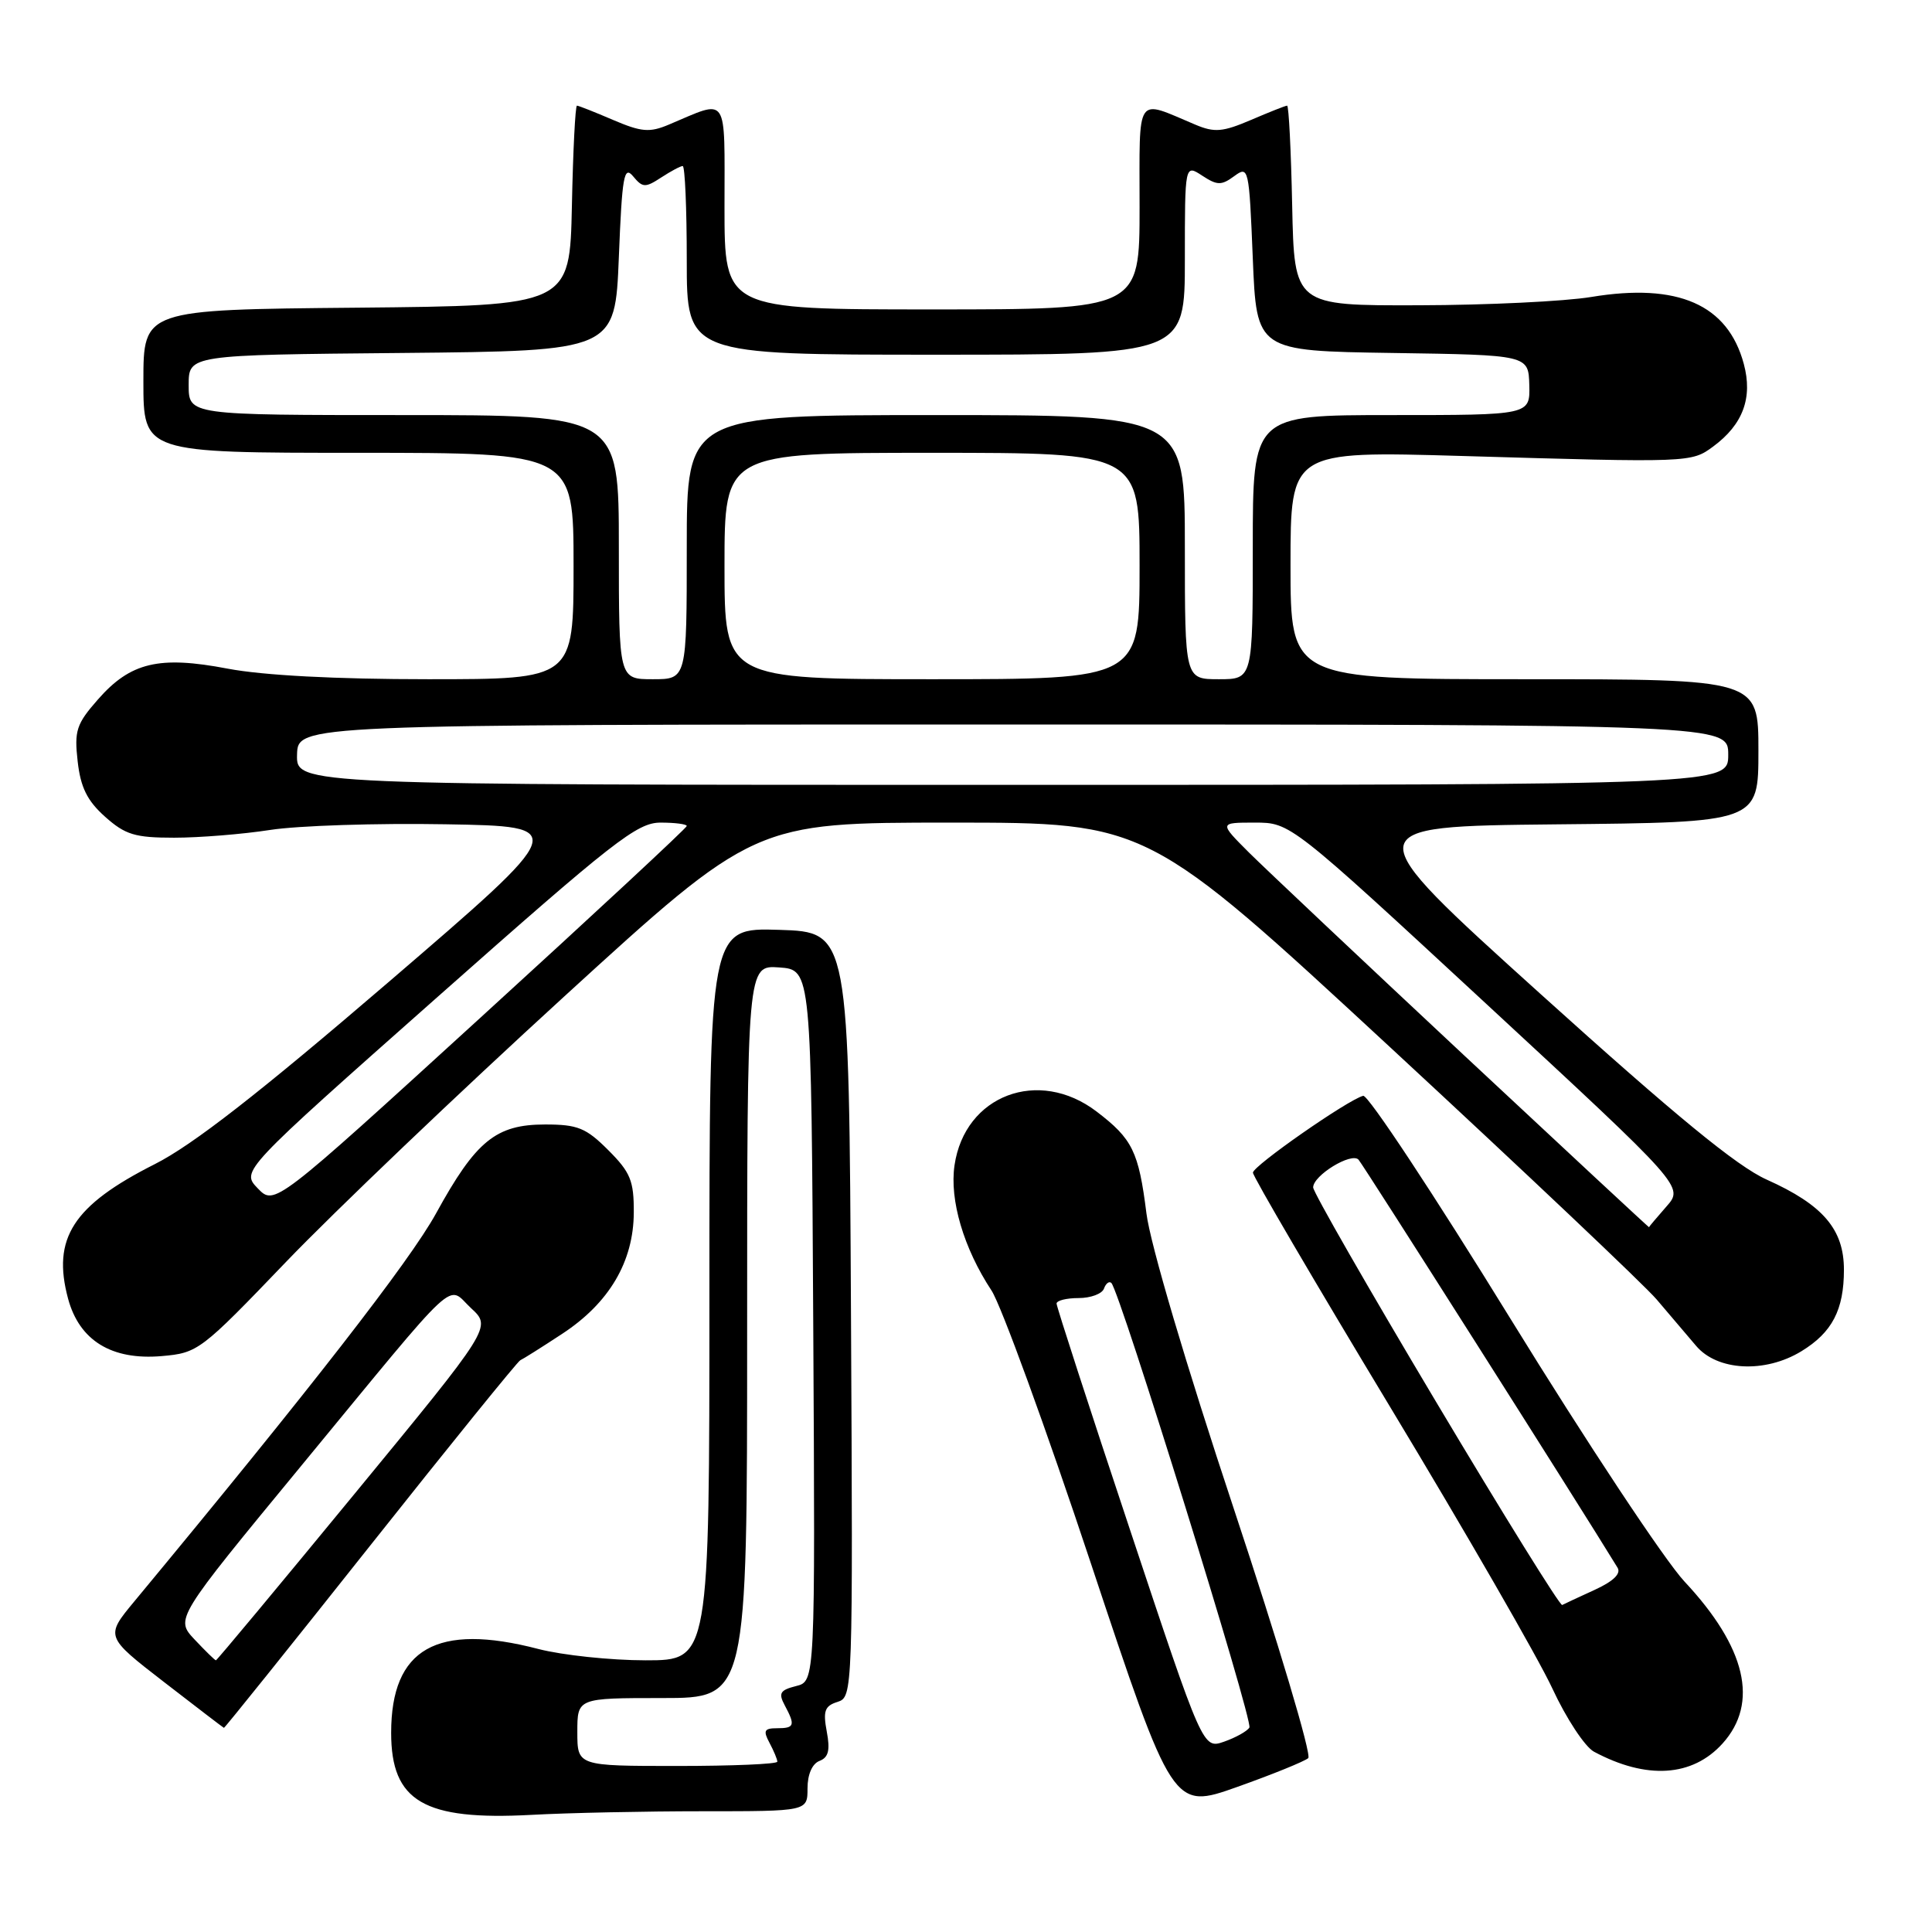 <?xml version="1.0" encoding="UTF-8" standalone="no"?>
<!DOCTYPE svg PUBLIC "-//W3C//DTD SVG 1.1//EN" "http://www.w3.org/Graphics/SVG/1.1/DTD/svg11.dtd" >
<svg xmlns="http://www.w3.org/2000/svg" xmlns:xlink="http://www.w3.org/1999/xlink" version="1.1" viewBox="0 0 256 256">
 <g >
 <path fill="currentColor"
d=" M 93.15 240.00 C 107.00 240.00 107.00 240.00 107.00 236.97 C 107.00 235.12 107.62 233.70 108.59 233.33 C 109.78 232.87 110.02 231.91 109.55 229.44 C 109.04 226.71 109.28 226.04 110.98 225.51 C 113.00 224.86 113.02 224.42 112.76 174.18 C 112.50 123.50 112.50 123.50 103.25 123.21 C 94.00 122.92 94.00 122.92 94.00 171.46 C 94.00 220.00 94.00 220.00 85.55 220.00 C 80.90 220.00 74.51 219.32 71.34 218.50 C 57.87 214.99 51.83 218.43 51.83 229.61 C 51.83 238.70 56.17 241.24 70.40 240.48 C 75.30 240.21 85.54 240.00 93.15 240.00 Z  M 173.35 232.96 C 173.82 232.54 169.38 217.67 163.48 199.90 C 157.15 180.84 152.41 164.82 151.91 160.79 C 150.88 152.58 150.06 150.91 145.31 147.29 C 137.62 141.42 127.84 145.12 126.48 154.40 C 125.80 159.00 127.69 165.40 131.38 171.00 C 132.65 172.93 138.58 189.20 144.55 207.16 C 155.41 239.81 155.41 239.81 163.96 236.77 C 168.66 235.10 172.88 233.38 173.35 232.96 Z  M 228.25 231.02 C 233.09 225.65 231.37 218.29 223.21 209.57 C 220.60 206.78 210.21 191.09 200.12 174.70 C 190.03 158.31 181.26 145.03 180.63 145.20 C 178.58 145.74 166.04 154.48 166.02 155.38 C 166.01 155.87 174.18 169.82 184.17 186.38 C 194.17 202.95 203.85 219.75 205.69 223.72 C 207.53 227.70 210.02 231.47 211.21 232.11 C 218.18 235.84 224.25 235.45 228.25 231.02 Z  M 49.09 204.75 C 59.67 191.41 68.60 180.38 68.94 180.24 C 69.27 180.10 71.77 178.53 74.49 176.74 C 80.72 172.66 83.96 167.17 83.98 160.65 C 84.00 156.46 83.54 155.34 80.60 152.40 C 77.65 149.45 76.55 149.00 72.23 149.00 C 65.71 149.00 63.06 151.16 57.78 160.78 C 54.32 167.09 41.00 184.21 17.81 212.18 C 13.94 216.85 13.94 216.85 21.72 222.87 C 26.00 226.18 29.58 228.92 29.67 228.95 C 29.77 228.98 38.51 218.09 49.09 204.75 Z  M 238.69 179.05 C 242.77 176.56 244.33 173.57 244.33 168.25 C 244.33 162.89 241.56 159.65 234.11 156.31 C 230.17 154.55 222.07 147.90 204.12 131.70 C 179.53 109.50 179.53 109.50 206.26 109.23 C 233.00 108.97 233.00 108.97 233.00 99.48 C 233.00 90.00 233.00 90.00 202.00 90.00 C 171.00 90.00 171.00 90.00 171.00 74.88 C 171.00 59.76 171.00 59.76 193.75 60.42 C 223.99 61.31 224.11 61.30 227.00 59.17 C 230.96 56.25 232.27 52.70 231.06 48.21 C 228.94 40.35 222.34 37.45 210.85 39.35 C 207.36 39.93 197.07 40.43 188.00 40.45 C 171.50 40.50 171.50 40.50 171.22 27.25 C 171.07 19.96 170.77 14.00 170.55 14.00 C 170.34 14.00 168.19 14.85 165.77 15.89 C 162.00 17.50 160.93 17.59 158.37 16.51 C 150.38 13.15 151.00 12.23 151.00 27.43 C 151.00 41.00 151.00 41.00 123.50 41.00 C 96.00 41.00 96.00 41.00 96.00 27.43 C 96.00 12.23 96.62 13.15 88.63 16.51 C 86.07 17.59 85.00 17.50 81.23 15.89 C 78.81 14.85 76.66 14.00 76.45 14.00 C 76.23 14.00 75.93 19.96 75.78 27.25 C 75.50 40.50 75.50 40.50 47.25 40.77 C 19.00 41.03 19.00 41.03 19.00 50.52 C 19.00 60.00 19.00 60.00 47.50 60.00 C 76.00 60.00 76.00 60.00 76.00 75.00 C 76.00 90.00 76.00 90.00 56.75 90.00 C 44.44 90.00 34.86 89.49 30.17 88.60 C 21.07 86.86 17.29 87.76 12.97 92.69 C 10.12 95.93 9.83 96.82 10.29 100.88 C 10.68 104.34 11.55 106.10 13.92 108.22 C 16.60 110.61 17.88 111.00 23.07 111.00 C 26.40 111.00 32.13 110.54 35.81 109.97 C 39.49 109.40 49.92 109.06 59.00 109.22 C 75.50 109.50 75.50 109.50 51.50 130.12 C 34.33 144.86 25.51 151.74 20.50 154.26 C 9.67 159.73 6.87 164.08 9.02 172.08 C 10.52 177.64 14.80 180.26 21.42 179.69 C 26.24 179.27 26.59 179.00 37.92 167.19 C 44.29 160.55 60.86 144.74 74.74 132.06 C 99.98 109.00 99.98 109.00 126.01 109.00 C 152.04 109.00 152.04 109.00 184.28 138.84 C 202.01 155.25 217.86 170.25 219.51 172.18 C 221.15 174.10 223.51 176.87 224.74 178.33 C 227.55 181.66 233.87 181.99 238.69 179.05 Z  M 76.50 229.50 C 76.50 225.00 76.50 225.00 87.75 225.00 C 99.00 225.00 99.00 225.00 99.00 176.44 C 99.00 127.89 99.00 127.89 103.25 128.19 C 107.50 128.50 107.50 128.50 107.76 175.64 C 108.02 222.78 108.02 222.78 105.49 223.41 C 103.36 223.95 103.12 224.35 103.98 225.96 C 105.41 228.63 105.28 229.00 102.96 229.00 C 101.26 229.00 101.10 229.32 101.96 230.93 C 102.53 232.00 103.00 233.12 103.00 233.43 C 103.00 233.75 97.04 234.00 89.75 234.00 C 76.50 234.00 76.50 234.00 76.50 229.50 Z  M 149.70 202.61 C 144.36 186.58 140.00 173.13 140.00 172.73 C 140.00 172.33 141.31 172.00 142.92 172.00 C 144.52 172.00 146.03 171.44 146.28 170.75 C 146.53 170.06 146.97 169.72 147.26 170.00 C 148.37 171.04 166.08 228.06 165.55 228.91 C 165.25 229.40 163.74 230.24 162.20 230.78 C 159.39 231.76 159.39 231.76 149.70 202.61 Z  M 190.25 185.69 C 181.31 170.70 174.00 157.95 174.00 157.34 C 174.00 155.75 179.06 152.65 180.01 153.66 C 180.60 154.29 209.31 199.50 214.33 207.72 C 214.83 208.52 213.78 209.53 211.29 210.67 C 209.21 211.62 207.28 212.52 207.00 212.67 C 206.72 212.82 199.19 200.68 190.25 185.69 Z  M 25.79 217.25 C 23.21 214.50 23.21 214.50 39.93 194.21 C 61.34 168.22 59.12 170.28 62.43 173.35 C 65.14 175.86 65.14 175.86 46.99 197.93 C 37.01 210.07 28.74 220.00 28.61 220.00 C 28.48 220.00 27.21 218.76 25.79 217.25 Z  M 194.00 139.84 C 180.53 127.25 167.71 115.16 165.51 112.98 C 161.53 109.00 161.53 109.00 166.26 109.00 C 170.99 109.00 170.99 109.00 197.05 133.12 C 223.12 157.25 223.12 157.25 220.81 159.87 C 219.54 161.32 218.50 162.55 218.50 162.61 C 218.50 162.67 207.47 152.42 194.00 139.84 Z  M 34.15 157.46 C 31.94 155.16 31.94 155.16 58.00 132.08 C 81.34 111.41 84.42 109.00 87.53 109.00 C 89.44 109.00 91.00 109.20 91.00 109.45 C 91.00 109.70 78.71 121.12 63.68 134.83 C 36.37 159.76 36.37 159.76 34.15 157.46 Z  M 39.36 100.00 C 39.47 96.00 39.47 96.00 134.23 96.00 C 229.00 96.00 229.00 96.00 229.00 100.00 C 229.00 104.00 229.00 104.00 134.13 104.00 C 39.26 104.00 39.26 104.00 39.36 100.00 Z  M 82.00 72.50 C 82.00 55.00 82.00 55.00 53.50 55.00 C 25.00 55.00 25.00 55.00 25.00 51.02 C 25.00 47.03 25.00 47.03 53.25 46.77 C 81.50 46.50 81.50 46.50 82.00 34.09 C 82.43 23.31 82.68 21.90 83.89 23.36 C 85.15 24.88 85.50 24.90 87.61 23.52 C 88.88 22.69 90.17 22.00 90.46 22.00 C 90.76 22.00 91.00 27.62 91.00 34.50 C 91.00 47.00 91.00 47.00 124.00 47.00 C 157.00 47.00 157.00 47.00 157.00 34.38 C 157.00 21.77 157.00 21.77 159.29 23.27 C 161.29 24.58 161.84 24.59 163.54 23.34 C 165.45 21.94 165.51 22.21 166.00 34.20 C 166.50 46.50 166.50 46.50 184.52 46.77 C 202.53 47.04 202.53 47.04 202.64 51.02 C 202.74 55.00 202.74 55.00 184.37 55.00 C 166.00 55.00 166.00 55.00 166.00 72.50 C 166.00 90.00 166.00 90.00 161.50 90.00 C 157.00 90.00 157.00 90.00 157.00 72.50 C 157.00 55.00 157.00 55.00 124.00 55.00 C 91.00 55.00 91.00 55.00 91.00 72.50 C 91.00 90.00 91.00 90.00 86.50 90.00 C 82.00 90.00 82.00 90.00 82.00 72.50 Z  M 96.00 75.00 C 96.00 60.00 96.00 60.00 123.50 60.00 C 151.00 60.00 151.00 60.00 151.00 75.00 C 151.00 90.00 151.00 90.00 123.50 90.00 C 96.00 90.00 96.00 90.00 96.00 75.00 Z "/>
</g>
</svg>